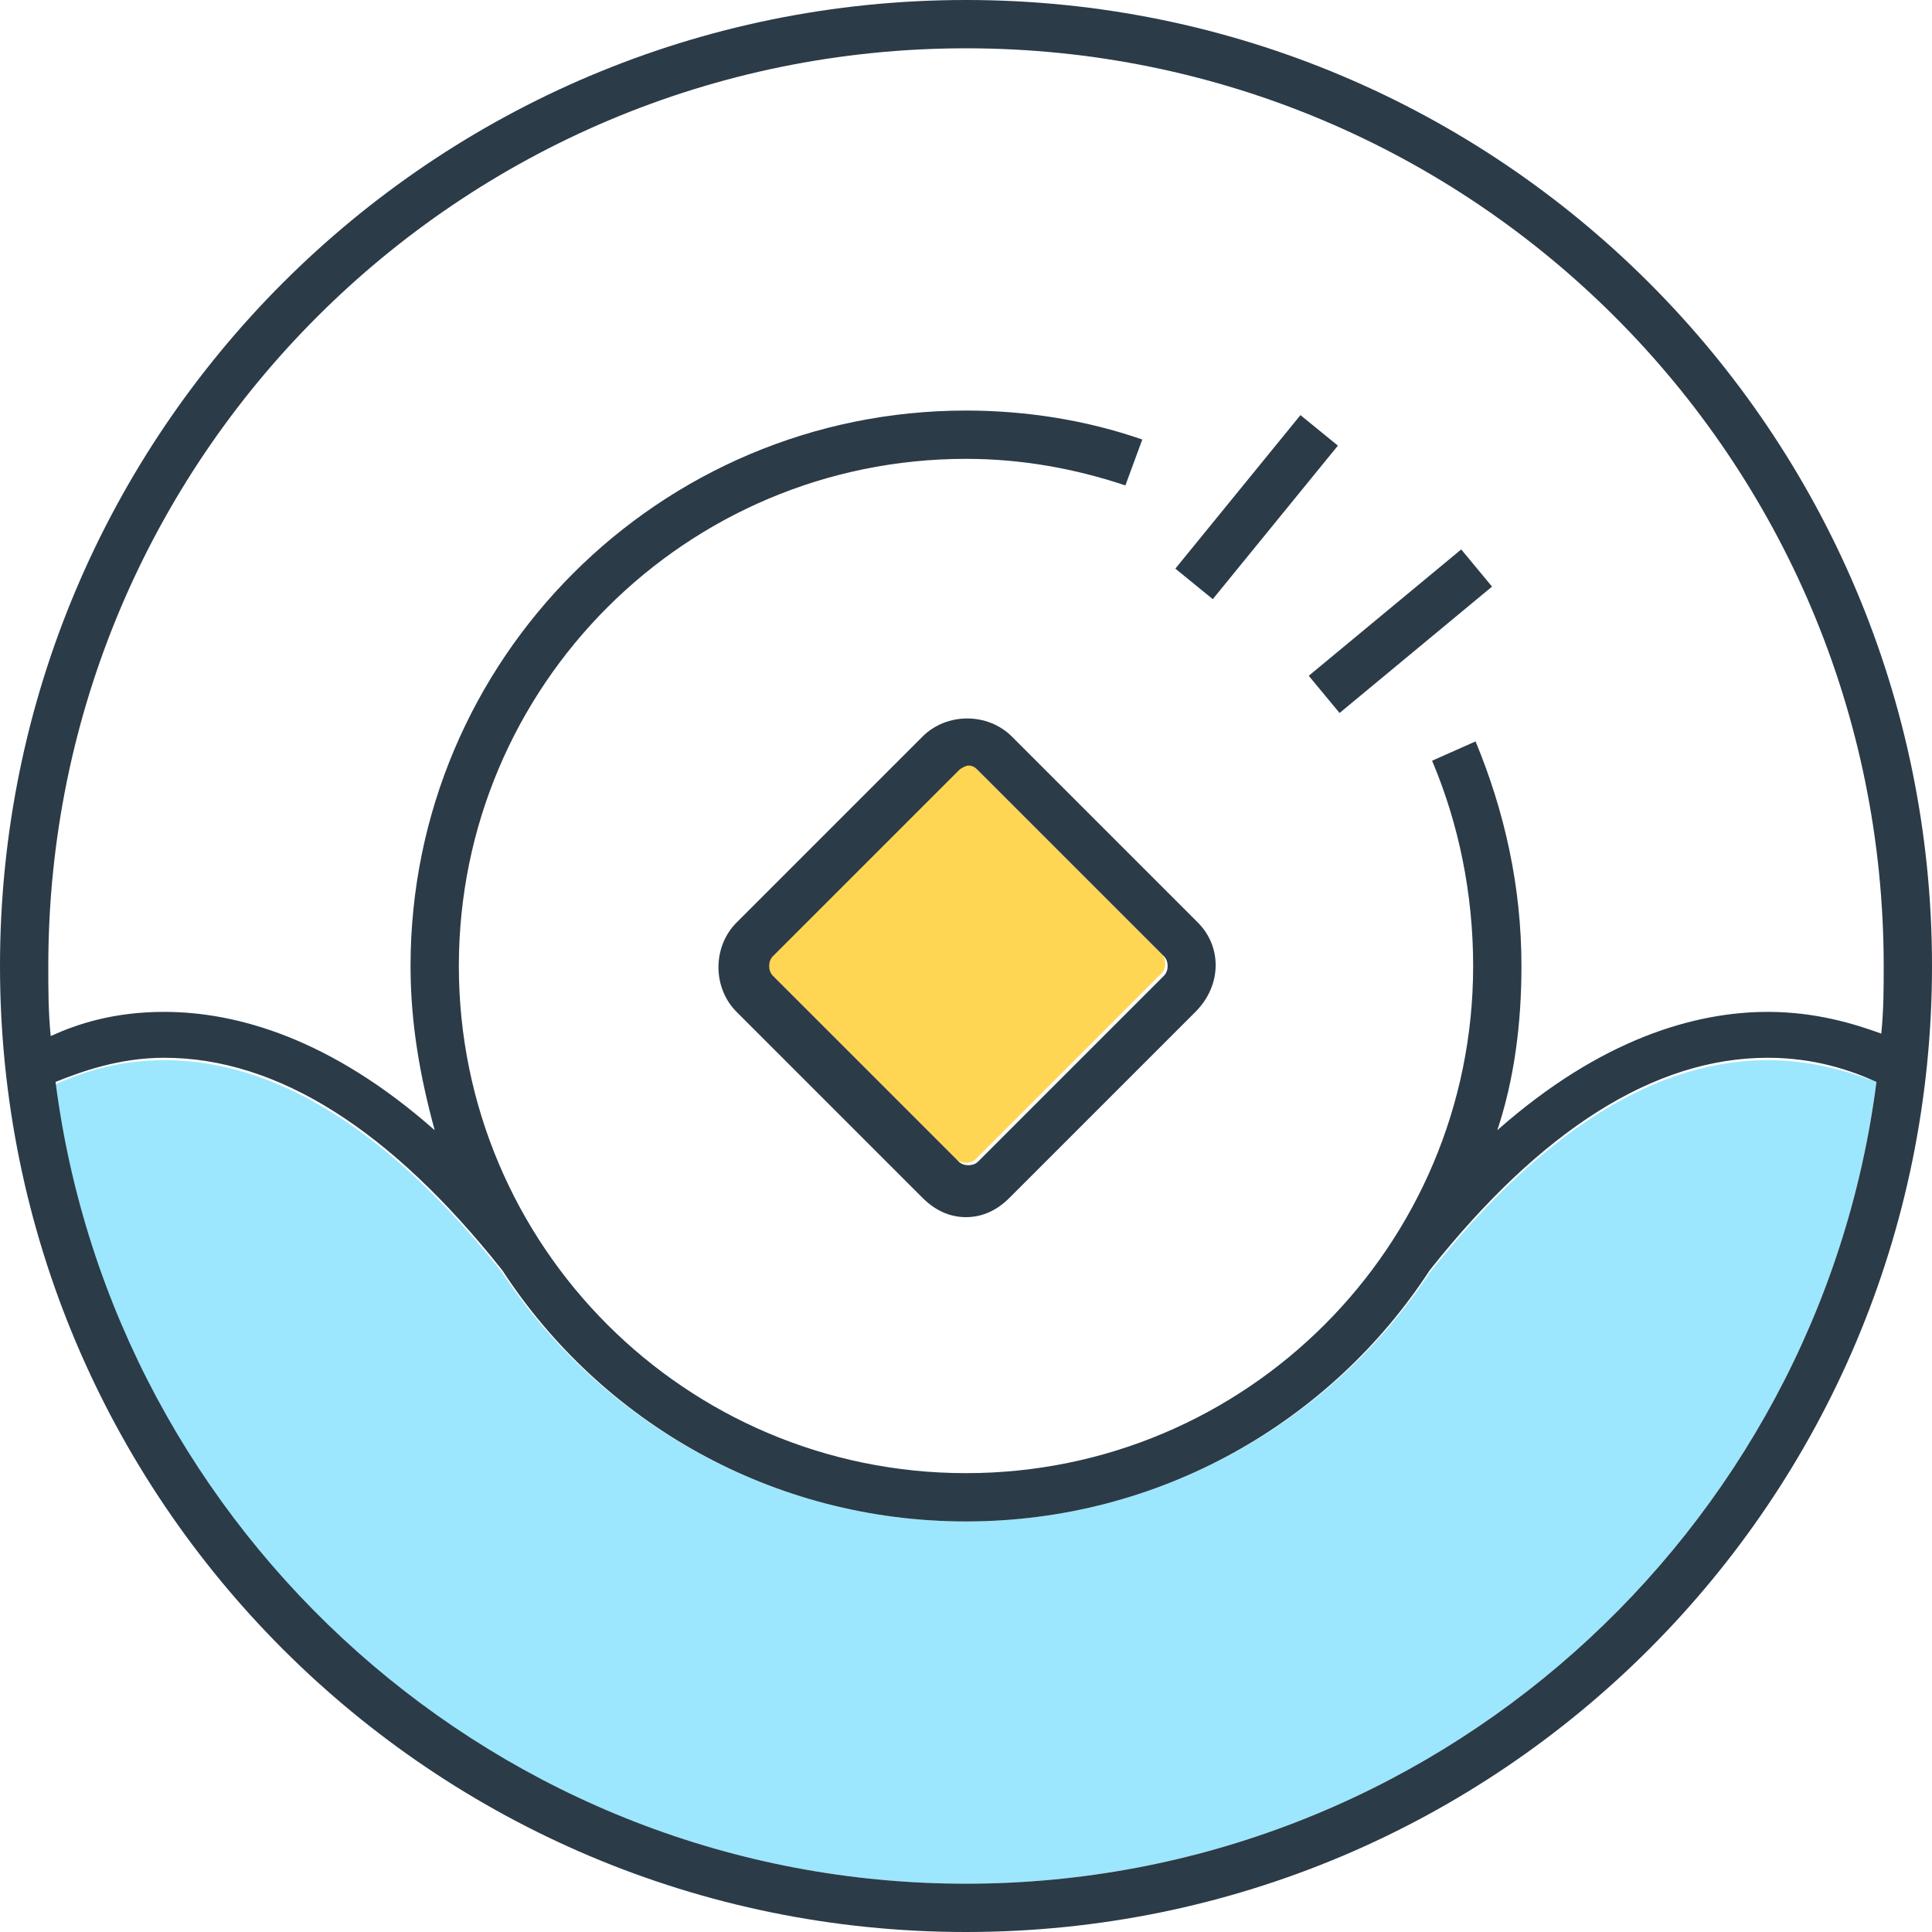 <?xml version="1.0" standalone="no"?><!DOCTYPE svg PUBLIC "-//W3C//DTD SVG 1.1//EN" "http://www.w3.org/Graphics/SVG/1.1/DTD/svg11.dtd"><svg class="icon" width="200px" height="200.00px" viewBox="0 0 1024 1024" version="1.1" xmlns="http://www.w3.org/2000/svg"><path d="M517.12 407.04c-1.28-1.28-3.84-2.56-5.12-2.56-2.56 0-3.84 1.28-5.12 2.56l-98.56 98.56c-2.56 2.56-2.56 7.68 0 10.24l98.56 98.56c2.56 2.56 7.68 2.56 10.24 0l98.56-98.56c2.56-2.56 2.56-7.68 0-10.24l-98.56-98.56z" fill="#FFD654" /><path d="M634.88 488.96l-98.56-98.56c-12.8-12.8-34.56-12.8-47.36 0l-98.56 98.56c-12.8 12.8-12.8 34.56 0 47.36l98.56 98.56c6.4 6.4 14.08 10.24 23.04 10.24s16.64-3.84 23.04-10.24l98.56-98.56c14.08-14.08 14.08-34.56 1.28-47.36z m-17.92 28.16l-98.56 98.56c-2.56 2.56-7.68 2.56-10.24 0l-98.56-98.56c-2.56-2.56-2.56-7.68 0-10.24l98.56-98.56c1.28-1.28 3.84-2.56 5.12-2.56 2.56 0 3.84 1.28 5.12 2.56l98.56 98.56c2.56 2.56 2.56 7.68 0 10.24z" fill="#2B3B48" /><path d="M936.96 561.92c-60.16 0-120.32 38.4-179.2 112.64A294.656 294.656 0 0 1 512 806.4c-102.4 0-193.28-52.48-245.76-131.84-58.88-74.24-119.04-112.64-179.2-112.64-24.32 0-43.52 6.4-57.6 12.8C60.16 812.8 264.96 998.4 512 998.4s451.84-185.6 482.56-424.96c-14.08-5.12-33.28-11.52-57.6-11.52z" fill="#9CE7FD" /><path d="M689.262 220.021l19.845 16.172-66.305 81.365-19.845-16.172zM790.808 310.913L710 377.894l-16.337-19.709 80.808-66.982z" fill="#2B3B48" /><path d="M512 0C229.12 0 0 229.12 0 512s229.12 512 512 512 512-229.12 512-512S794.88 0 512 0zM29.44 573.44c12.8-5.12 33.28-12.8 57.6-12.8 60.16 0 120.32 38.4 179.2 112.64C318.72 753.92 409.6 806.4 512 806.4s193.28-52.48 245.76-133.12c58.88-74.24 119.04-112.64 179.2-112.64 24.32 0 43.52 6.4 57.6 12.8C963.84 812.8 759.04 998.4 512 998.4S60.16 812.8 29.44 573.44zM512 25.6c268.8 0 486.4 217.6 486.4 486.4 0 11.52 0 23.04-1.28 35.84-14.08-5.12-34.56-11.52-60.16-11.52-38.4 0-88.32 14.08-143.36 62.72 8.96-26.88 12.8-56.32 12.8-87.04 0-42.24-8.96-81.92-24.32-119.04l-23.04 10.24c14.08 33.28 21.76 70.4 21.76 108.8 0 148.48-120.32 268.8-268.8 268.8S243.2 660.48 243.2 512 363.52 243.2 512 243.2c29.44 0 57.6 5.12 84.48 14.08l8.96-24.32C576 222.72 544 217.6 512 217.6c-162.56 0-294.4 131.84-294.4 294.4 0 30.72 5.12 58.88 12.8 87.04-55.04-48.64-104.96-62.72-143.36-62.72-26.88 0-46.08 6.4-60.16 12.8-1.28-12.8-1.28-24.32-1.28-37.12C25.6 243.2 243.2 25.6 512 25.6z" fill="#2B3B48" /></svg>